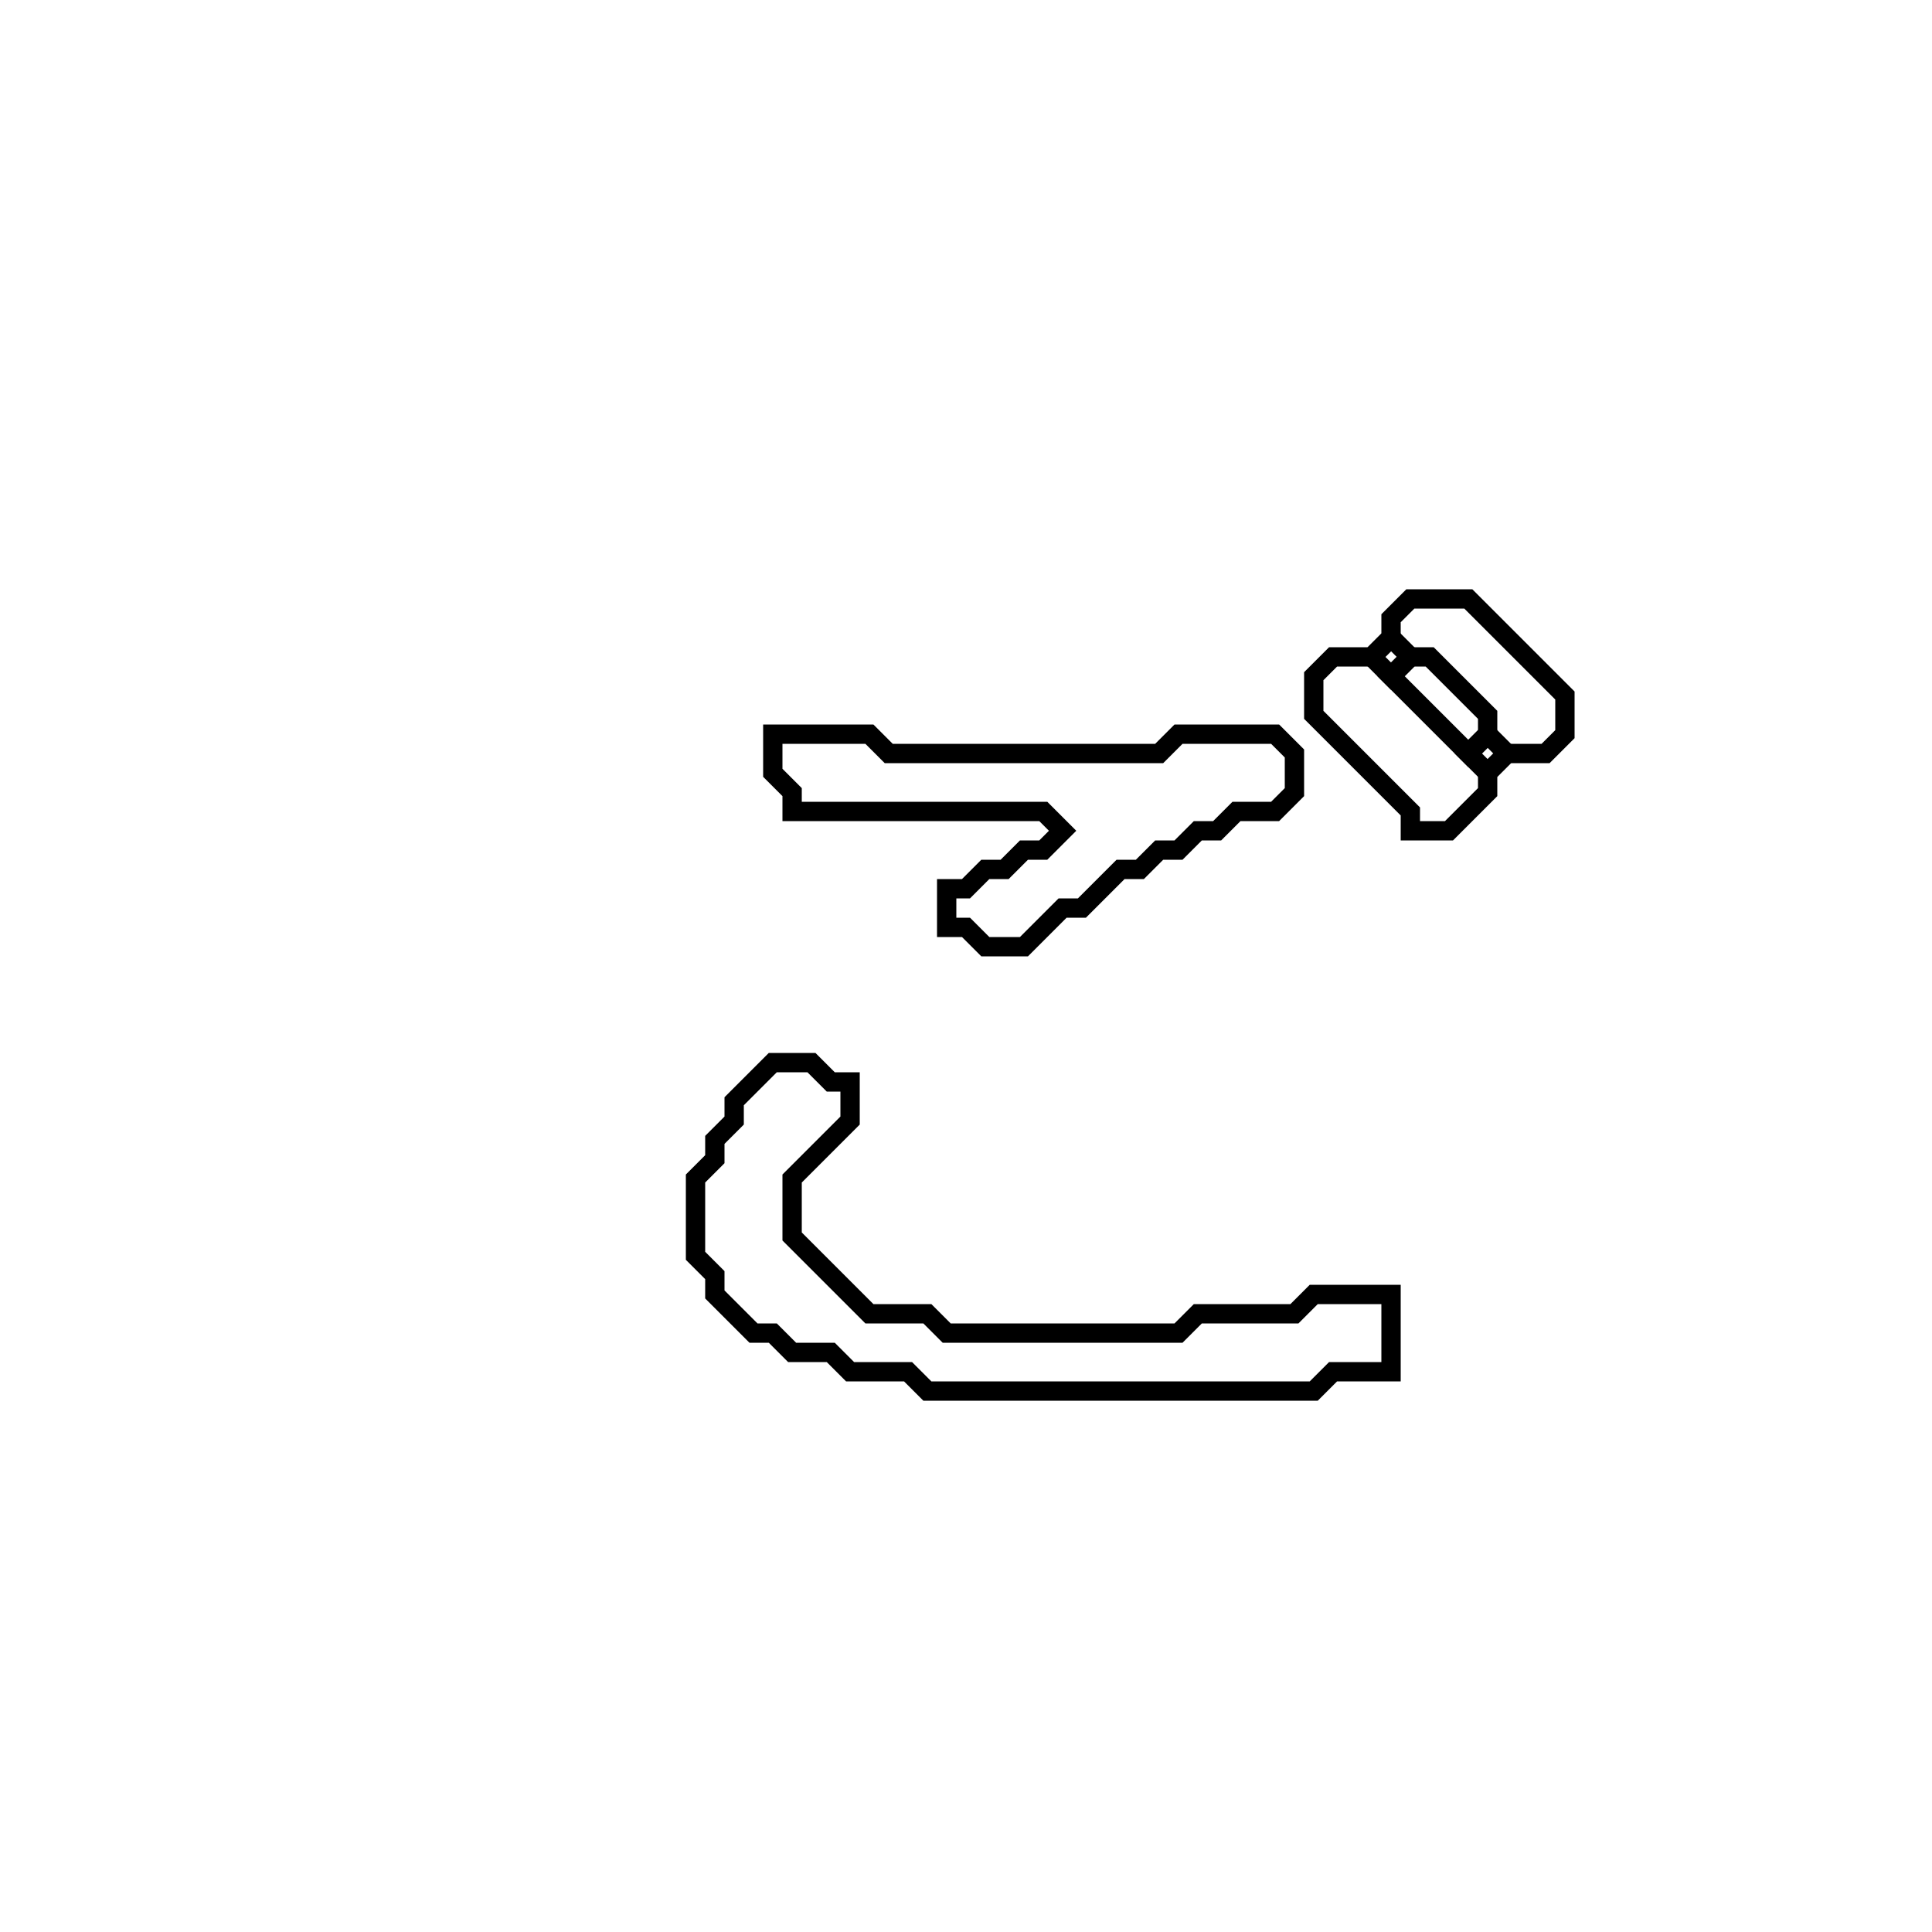 <?xml version="1.0" encoding="utf-8" ?>
<svg baseProfile="full" height="100" version="1.1" width="100" xmlns="http://www.w3.org/2000/svg" xmlns:ev="http://www.w3.org/2001/xml-events" xmlns:xlink="http://www.w3.org/1999/xlink"><defs /><polygon fill="none" id="1" points="40,55 38,57 38,58 37,59 37,60 36,61 36,65 37,66 37,67 39,69 40,69 41,70 43,70 44,71 47,71 48,72 68,72 69,71 72,71 72,67 68,67 67,68 62,68 61,69 49,69 48,68 45,68 41,64 41,61 44,58 44,56 43,56 42,55" stroke="black" stroke-width="1" /><polygon fill="none" id="2" points="40,38 40,40 41,41 41,42 54,42 55,43 54,44 53,44 52,45 51,45 50,46 49,46 49,48 50,48 51,49 53,49 55,47 56,47 58,45 59,45 60,44 61,44 62,43 63,43 64,42 66,42 67,41 67,39 66,38 61,38 60,39 46,39 45,38" stroke="black" stroke-width="1" /><polygon fill="none" id="3" points="73,31 72,32 72,33 71,34 69,34 68,35 68,37 73,42 73,43 75,43 77,41 77,40 78,39 80,39 81,38 81,36 76,31" stroke="black" stroke-width="1" /><polygon fill="none" id="4" points="76,39 77,38 78,39 77,40" stroke="black" stroke-width="1" /><polygon fill="none" id="5" points="72,35 73,34 74,34 77,37 77,38 76,39" stroke="black" stroke-width="1" /><polygon fill="none" id="6" points="71,34 72,33 73,34 72,35" stroke="black" stroke-width="1" /></svg>